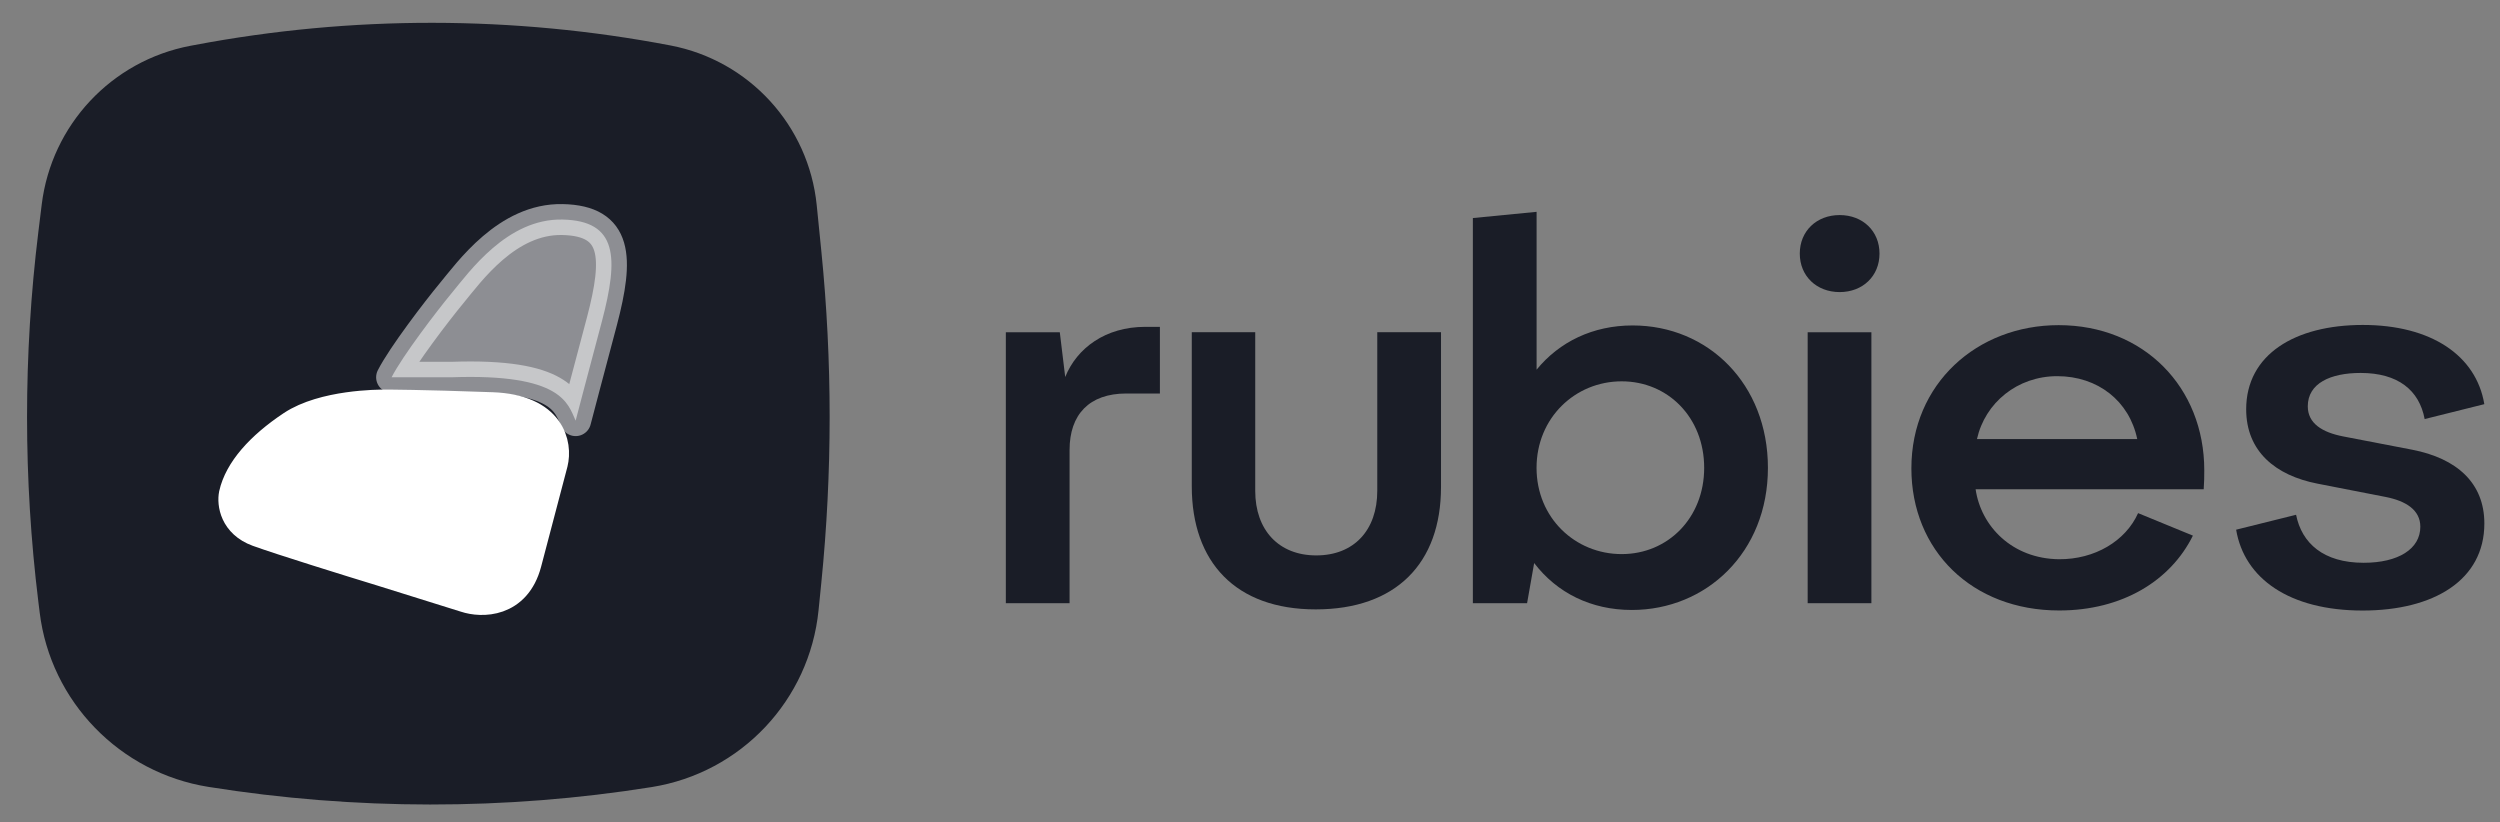 <svg width="152" height="50" viewBox="0 0 152 50" fill="none" xmlns="http://www.w3.org/2000/svg">
<rect x="0" y="0" width="152" height="50" fill="#808080" stroke="none"/>
<path d="M2.537 12.431C3.132 7.591 6.788 3.69 11.58 2.784L11.837 2.736C21.396 0.928 31.21 0.938 40.766 2.764C45.552 3.678 49.169 7.63 49.657 12.478L49.937 15.267C50.611 21.968 50.611 28.72 49.937 35.422L49.768 37.102C49.218 42.573 45.052 46.987 39.623 47.854C30.721 49.276 21.575 49.264 12.673 47.843C7.292 46.983 3.078 42.659 2.414 37.25L2.332 36.589C1.415 29.121 1.415 21.568 2.332 14.1L2.537 12.431Z" fill="#1A1D27"/>
<path d="M15.685 32.3C14.278 31.788 14.139 30.595 14.246 30.062C14.566 28.623 15.844 27.184 17.763 25.905C19.681 24.627 23.038 24.627 23.358 24.627C23.677 24.627 25.436 24.627 29.912 24.786C33.493 24.914 33.855 27.078 33.589 28.143L31.99 34.218C31.351 36.648 29.273 36.616 28.313 36.296L23.198 34.697C21.28 34.111 17.091 32.811 15.685 32.3Z" fill="white" stroke="white" stroke-width="1.88" stroke-linejoin="round"/>
<path opacity="0.5" d="M27.44 17.847C26.573 18.893 24.468 21.642 23.809 22.939L27.44 22.939C34.197 22.697 34.528 24.553 34.999 25.575C35.143 24.984 35.787 22.613 36.6 19.521C37.616 15.656 37.557 13.419 34.197 13.349C30.836 13.278 28.525 16.538 27.44 17.847Z" fill="white" stroke="white" stroke-width="1.88" stroke-linejoin="round"/>
<path d="M70.522 19.87V23.925H68.477C66.234 23.925 65.03 25.195 65.03 27.356V36.673H61.155V20.201H64.436L64.765 22.922C65.474 21.158 67.221 19.872 69.63 19.872H70.522V19.87Z" fill="#1A1D27"/>
<path d="M72.46 29.565V20.198H76.318V29.845C76.318 32.235 77.753 33.769 80.028 33.769C82.32 33.769 83.738 32.235 83.738 29.845V20.198H87.613V29.615C87.613 34.248 84.875 37.051 79.995 37.051C75.13 37.051 72.46 34.184 72.46 29.565Z" fill="#1A1D27"/>
<path d="M107.49 28.445C107.49 33.59 103.747 37.086 99.213 37.086C96.74 37.086 94.662 36.048 93.277 34.233L92.847 36.673H89.55V13.257L93.425 12.879V22.476C94.81 20.778 96.855 19.787 99.262 19.787C103.862 19.787 107.49 23.35 107.49 28.445ZM103.614 28.445C103.614 25.378 101.404 23.185 98.6 23.185C95.764 23.185 93.422 25.411 93.422 28.445C93.422 31.479 95.764 33.689 98.6 33.689C101.404 33.689 103.614 31.495 103.614 28.445Z" fill="#1A1D27"/>
<path d="M109.427 15.417C109.427 14.048 110.449 13.076 111.851 13.076C113.253 13.076 114.274 14.048 114.274 15.417C114.274 16.786 113.253 17.759 111.851 17.759C110.449 17.759 109.427 16.786 109.427 15.417ZM109.906 36.673V20.201H113.781V36.673H109.906Z" fill="#1A1D27"/>
<path d="M133.985 29.746H120.117C120.446 32.005 122.343 33.968 125.18 34.001C127.356 34.018 129.237 32.897 129.996 31.198L133.328 32.566C131.975 35.304 129.04 37.117 125.198 37.117C119.889 37.117 116.212 33.456 116.212 28.476C116.212 23.331 120.201 19.769 125.165 19.769C130.343 19.769 134.02 23.545 134.02 28.591C134.018 29.006 134.018 29.302 133.985 29.746ZM120.199 26.696H129.944C129.465 24.388 127.554 22.871 125.079 22.871C122.656 22.871 120.693 24.486 120.199 26.696Z" fill="#1A1D27"/>
<path d="M135.957 32.205L139.602 31.298C139.947 33.029 141.267 34.217 143.709 34.217C145.82 34.217 147.156 33.376 147.156 32.024C147.156 31.019 146.299 30.457 145.028 30.211L140.889 29.403C138.366 28.908 136.568 27.456 136.568 24.885C136.568 21.553 139.536 19.757 143.659 19.757C147.799 19.757 150.551 21.602 151.047 24.573L147.419 25.479C147.09 23.715 145.787 22.675 143.528 22.675C141.696 22.675 140.313 23.302 140.313 24.704C140.313 25.742 141.187 26.287 142.473 26.536L146.662 27.343C149.384 27.872 151.049 29.372 151.049 31.828C151.049 35.276 147.966 37.121 143.645 37.121C139.191 37.119 136.453 35.173 135.957 32.205Z" fill="#1A1D27"/>
</svg>

